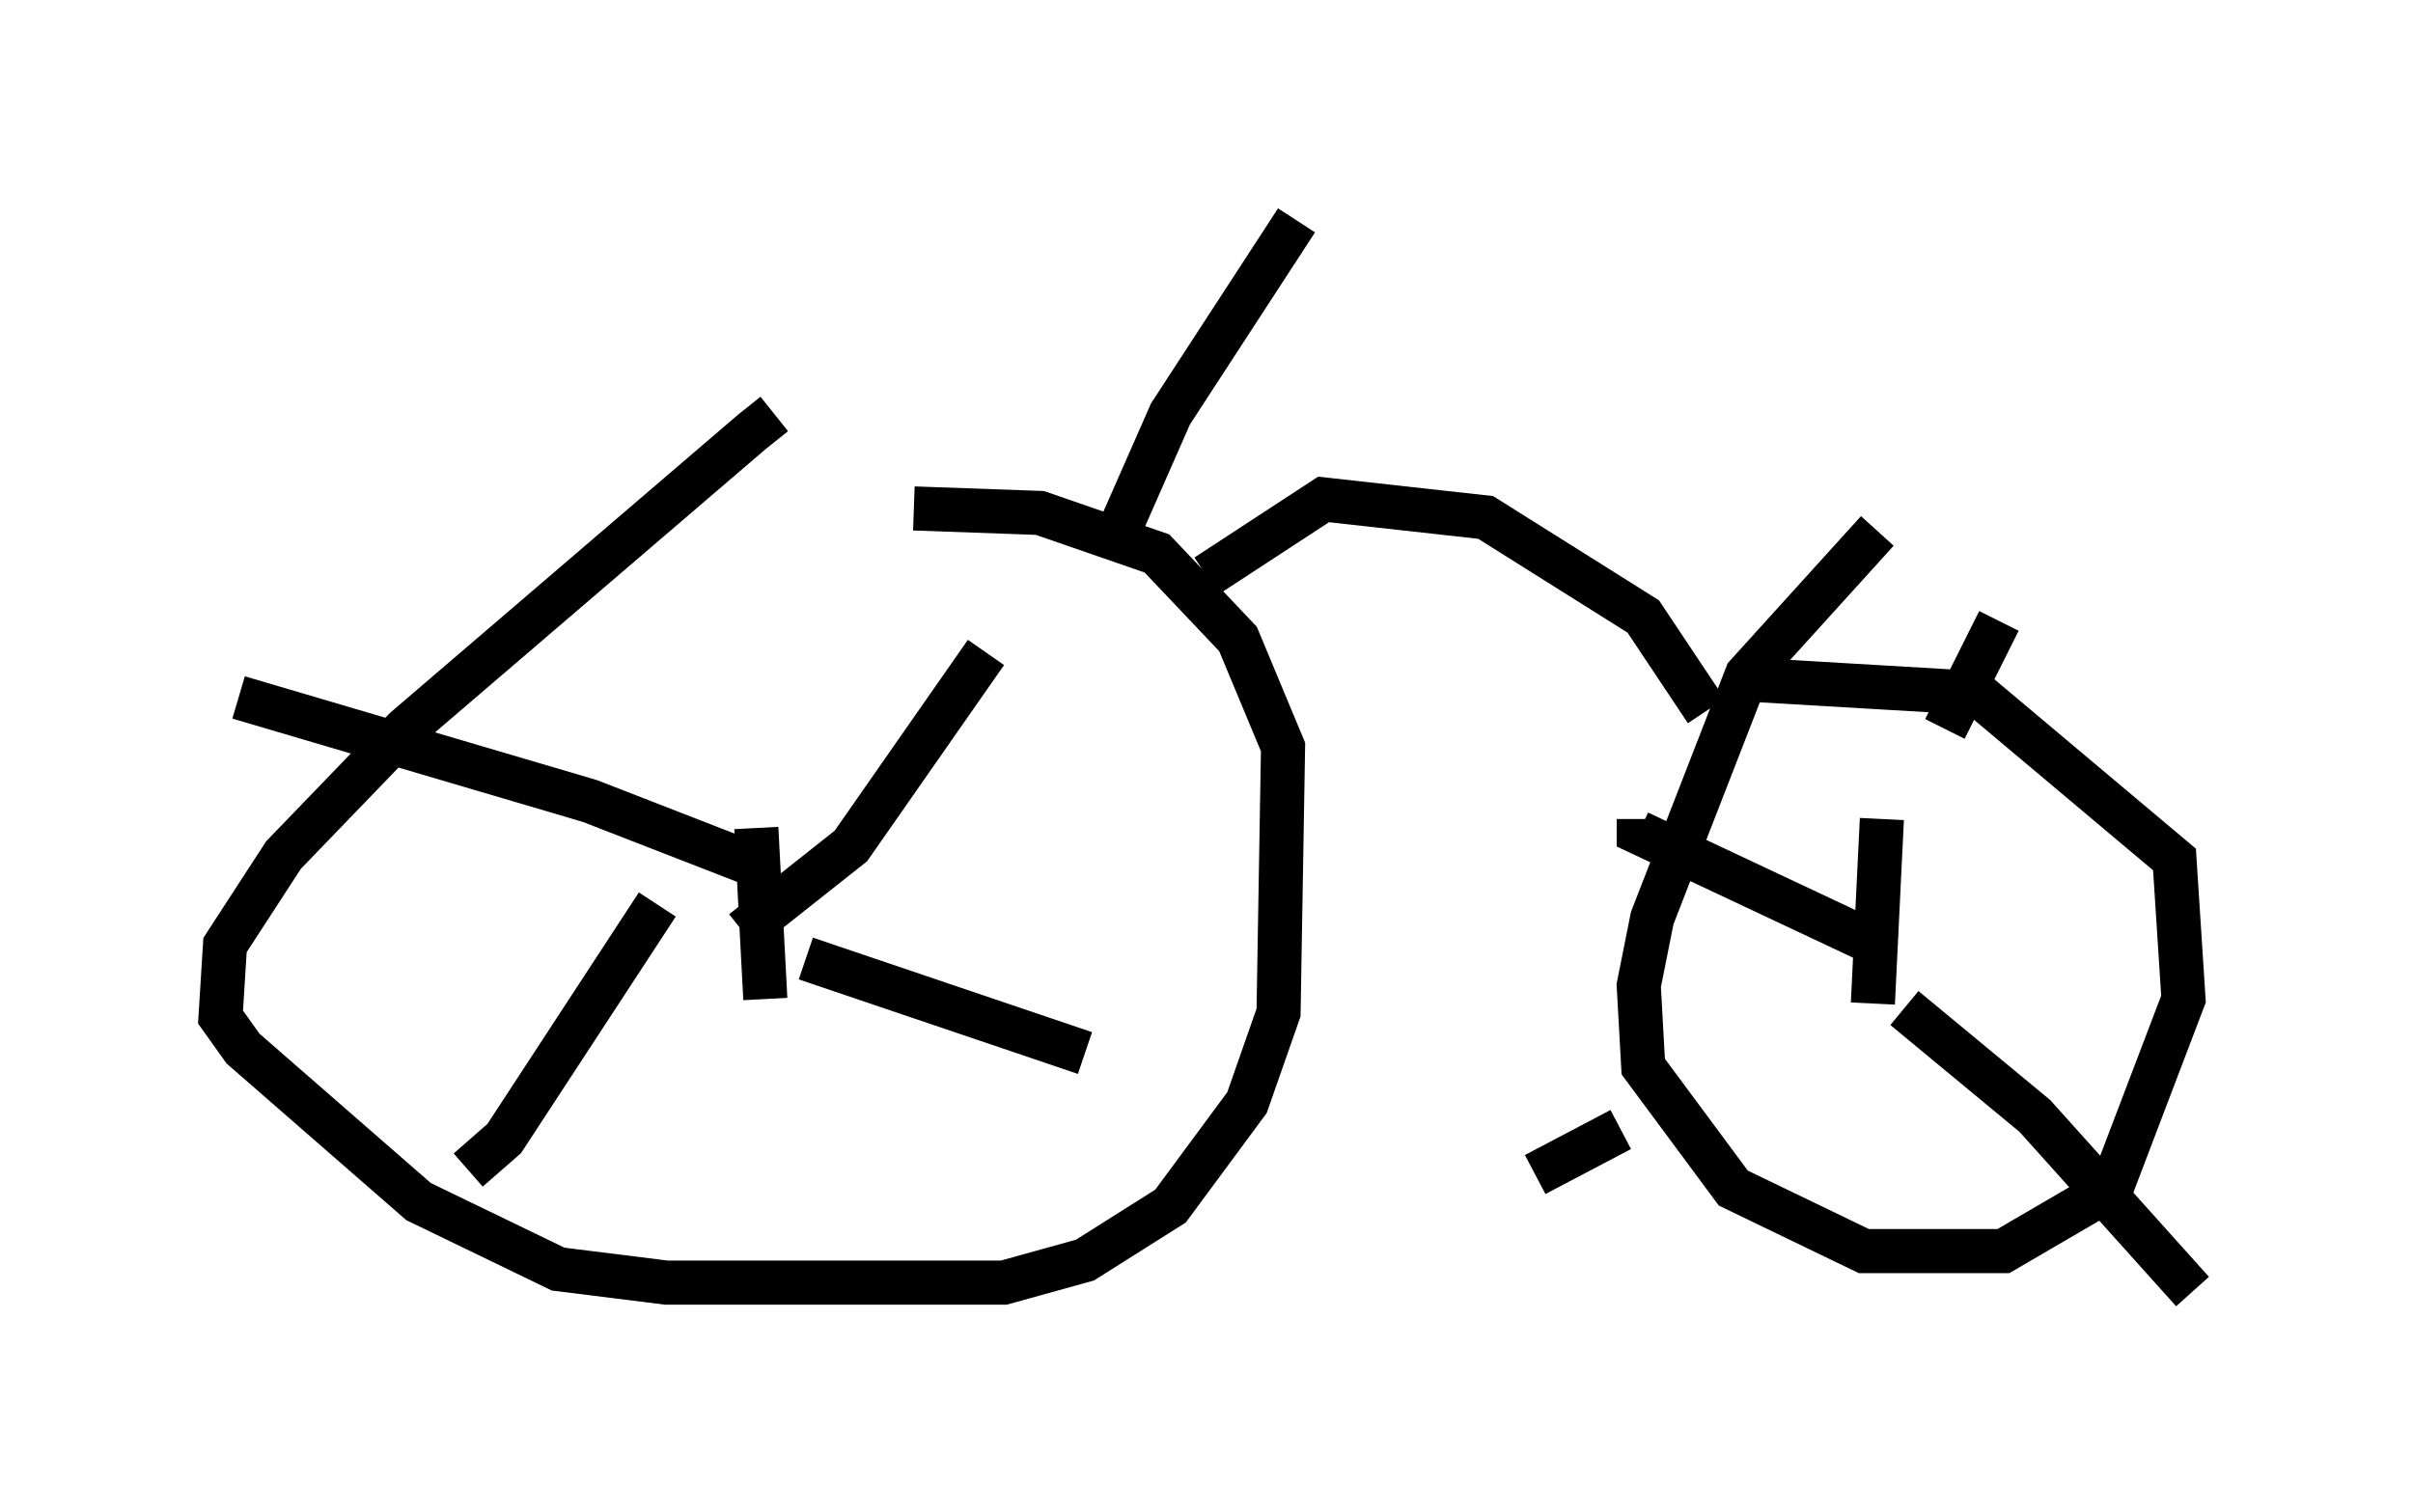 <?xml version="1.0" encoding="utf-8" ?>
<svg baseProfile="full" height="34.296" version="1.1" width="54.713" xmlns="http://www.w3.org/2000/svg" xmlns:ev="http://www.w3.org/2001/xml-events" xmlns:xlink="http://www.w3.org/1999/xlink"><defs /><rect fill="white" height="34.296" width="54.713" x="0" y="0" /><path d="M18.883, 9.185 m-1.327, 0.204 l-0.51, 0.408 -7.861, 6.738 l-2.756, 2.858 -1.327, 2.042 l-0.102, 1.633 0.51, 0.715 l3.981, 3.471 3.165, 1.531 l2.45, 0.306 7.656, 0.0 l1.838, -0.51 1.94, -1.225 l1.735, -2.348 0.715, -2.042 l0.102, -6.023 -1.021, -2.45 l-1.838, -1.94 -2.654, -0.919 l-2.858, -0.102 m21.846, 0.51 l-2.96, 3.267 -2.144, 5.513 l-0.306, 1.531 0.102, 1.838 l2.042, 2.756 2.96, 1.429 l3.165, 0.0 2.45, -1.429 l1.633, -4.288 -0.204, -3.165 l-4.492, -3.777 -5.206, -0.306 m3.063, 3.165 l-0.204, 4.185 m-25.317, -3.981 l0.204, 3.879 m0.919, -0.919 l6.329, 2.144 m-7.758, -2.756 l2.45, -1.94 3.063, -4.39 m-5.308, 4.798 l-3.675, -1.429 -7.963, -2.348 m9.494, 4.696 l-3.471, 5.308 -0.817, 0.715 m32.565, -3.675 l2.96, 2.45 3.573, 3.981 m-5.615, -12.761 l1.225, -2.45 m-8.575, 11.536 l-1.94, 1.021 m7.554, -5.308 l-5.206, -2.45 0.0, -0.306 m1.531, -2.45 l-1.429, -2.144 -3.573, -2.246 l-3.675, -0.408 -2.654, 1.735 m-1.94, -1.123 l1.123, -2.552 2.858, -4.39 " fill="none" stroke="black" stroke-width="1" /></svg>